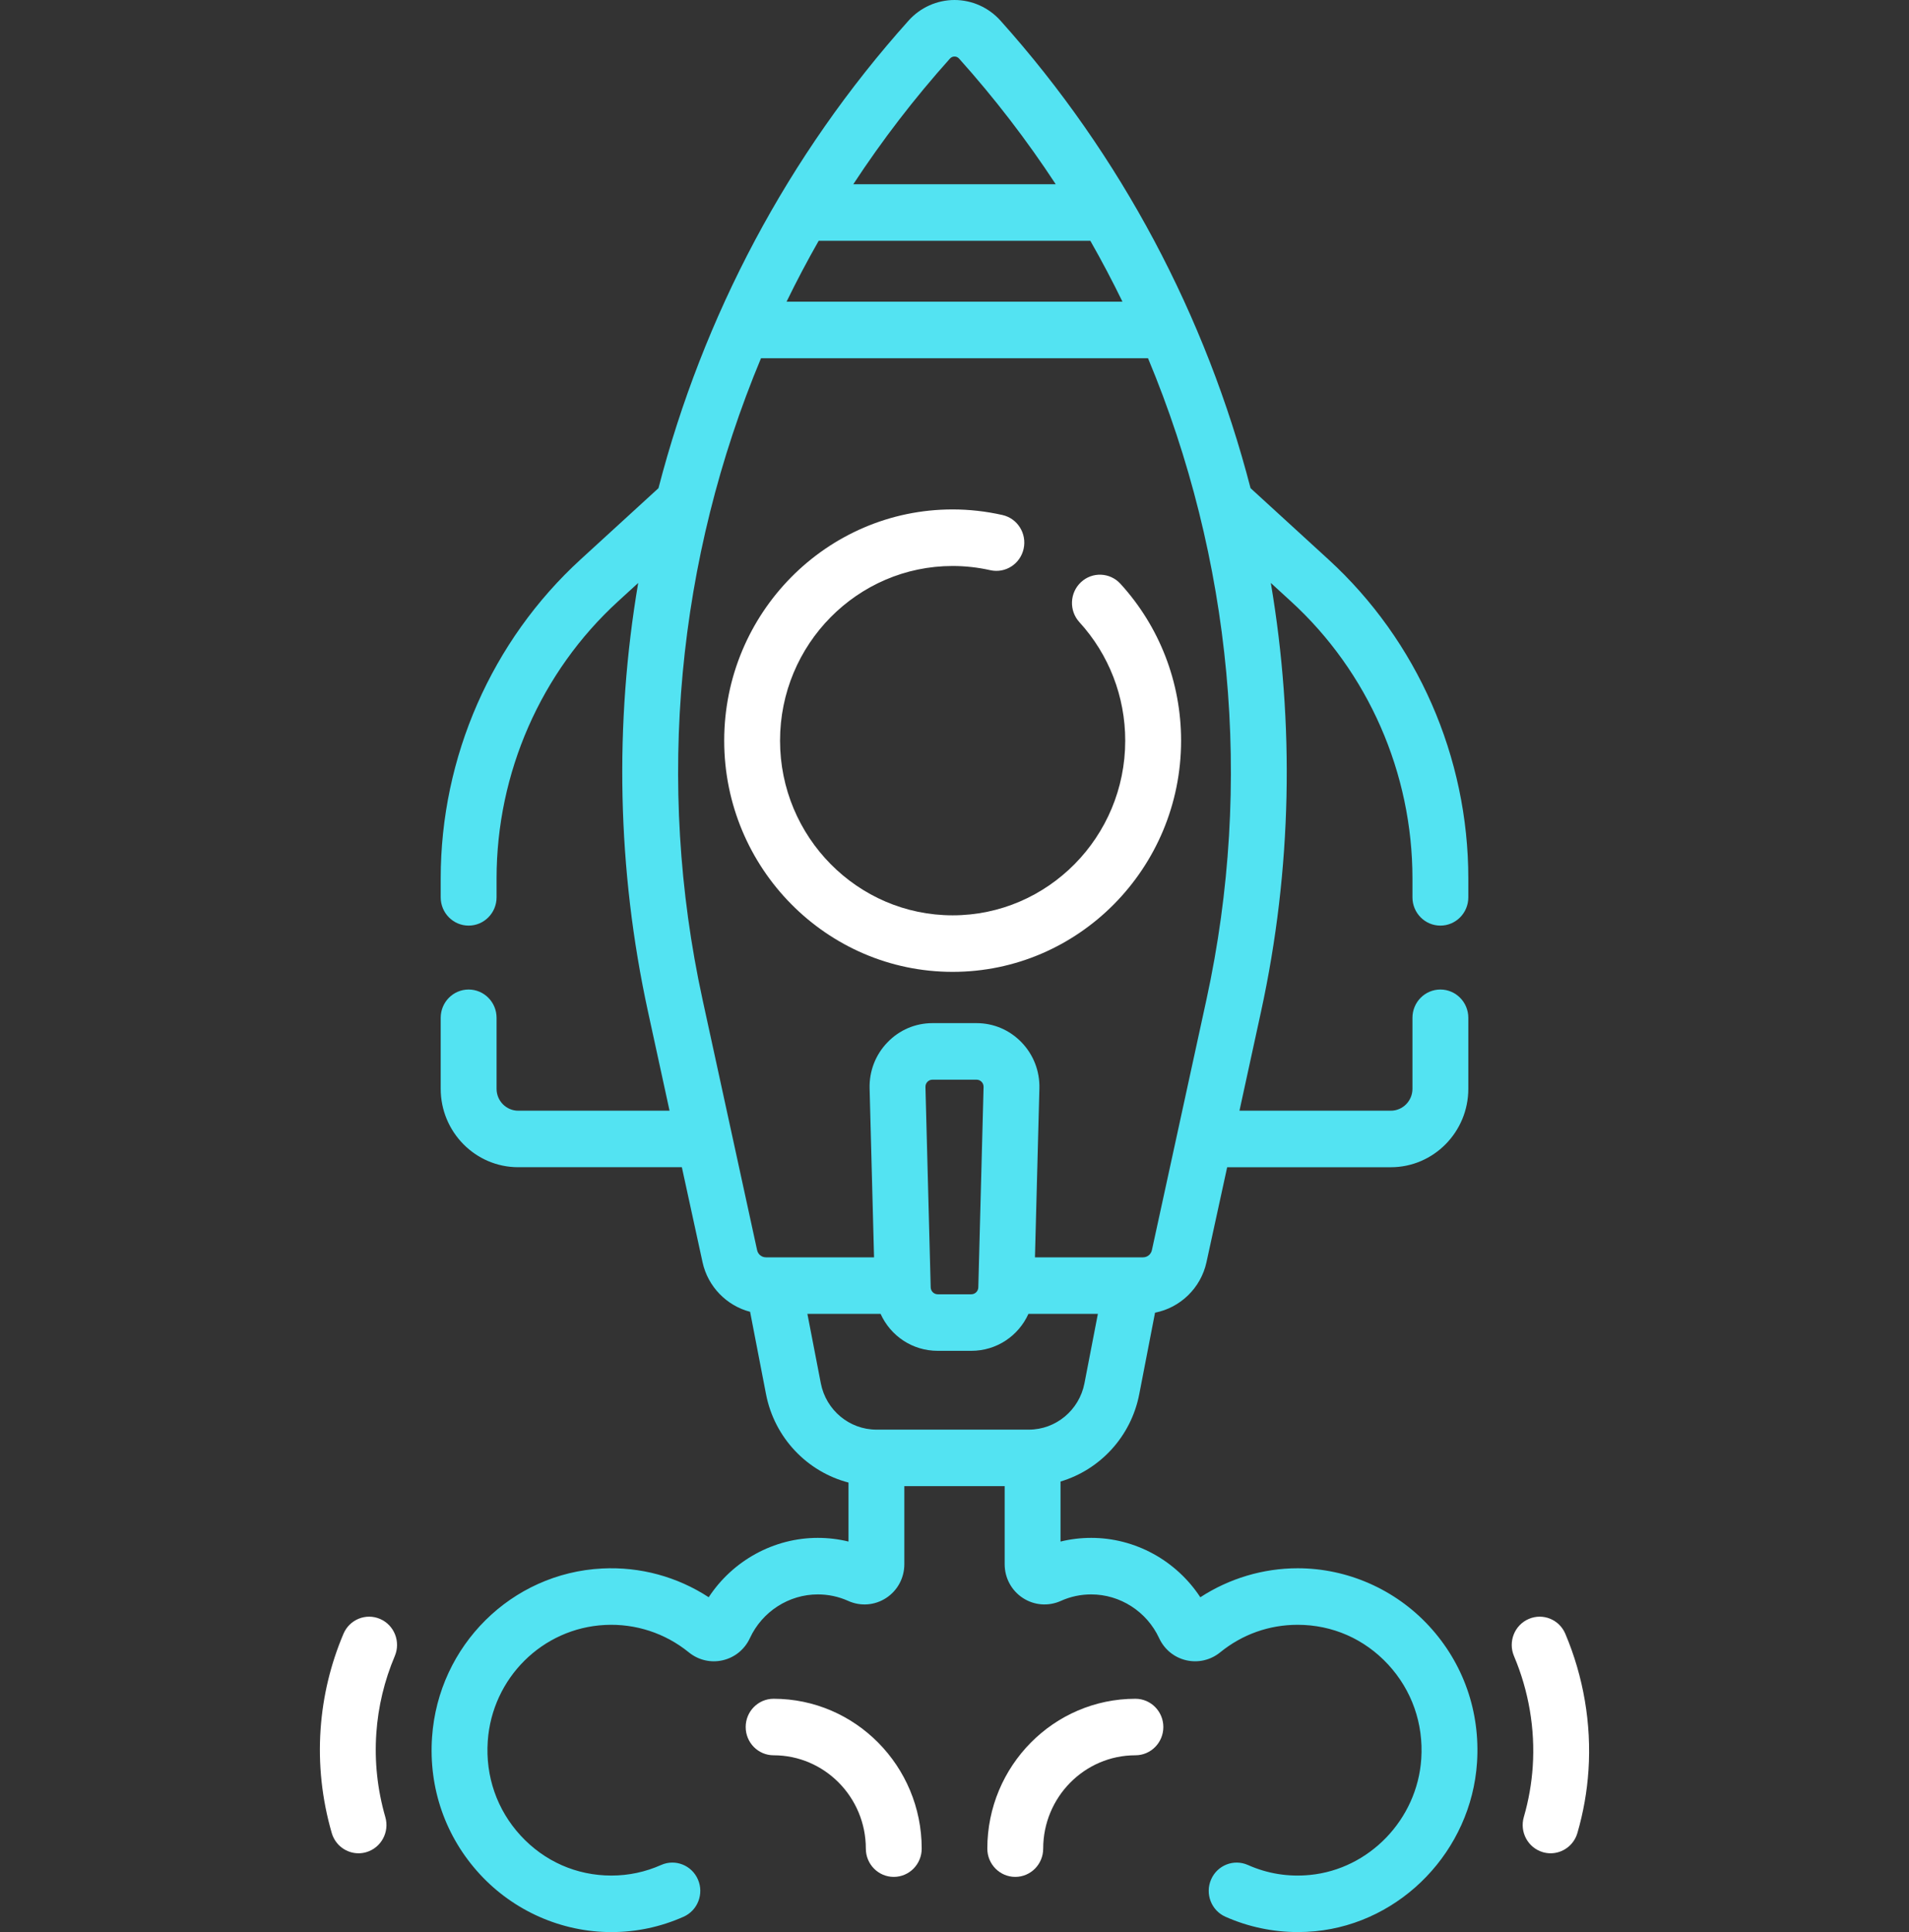 <svg width="83" height="84" viewBox="0 0 83 84" fill="none" xmlns="http://www.w3.org/2000/svg">
<rect x="0" y="0" width="83" height="84" fill="#333333" stroke="none"/>
<path d="M41.419 42.253C46.896 42.253 51.352 37.744 51.352 32.201C51.352 29.665 50.415 27.243 48.714 25.38C48.258 24.882 47.49 24.851 46.998 25.312C46.505 25.773 46.475 26.55 46.93 27.049C48.215 28.456 48.923 30.285 48.923 32.201C48.923 36.388 45.557 39.795 41.419 39.795C37.282 39.795 33.915 36.388 33.915 32.201C33.915 28.013 37.282 24.607 41.419 24.607C41.965 24.607 42.516 24.668 43.057 24.79C43.712 24.937 44.36 24.52 44.506 23.857C44.651 23.195 44.239 22.538 43.584 22.391C42.87 22.23 42.142 22.148 41.419 22.148C35.943 22.148 31.487 26.658 31.487 32.201C31.487 37.744 35.943 42.253 41.419 42.253V42.253Z" fill="white"/>
<path d="M56.421 68.182C54.919 68.182 53.443 68.625 52.188 69.443C51.145 67.852 49.361 66.861 47.444 66.861C46.99 66.861 46.544 66.915 46.11 67.021V64.411C47.824 63.9 49.177 62.458 49.533 60.613L50.219 57.07C51.309 56.859 52.21 56.003 52.455 54.879L53.355 50.747H60.471C62.328 50.747 63.84 49.217 63.84 47.337V44.25C63.84 43.571 63.296 43.021 62.625 43.021C61.955 43.021 61.411 43.571 61.411 44.25V47.337C61.411 47.862 60.989 48.289 60.471 48.289H53.89L54.826 43.988C56.177 37.782 56.288 31.453 55.253 25.344L56.125 26.142C59.485 29.215 61.411 33.607 61.411 38.19V39.013C61.411 39.692 61.955 40.242 62.625 40.242C63.296 40.242 63.84 39.692 63.84 39.013V38.19C63.84 32.913 61.622 27.857 57.754 24.319L54.372 21.224C52.438 13.759 48.755 6.759 43.497 0.895C42.987 0.326 42.259 0 41.5 0C40.742 0 40.014 0.326 39.504 0.895C34.246 6.759 30.563 13.759 28.629 21.224L25.247 24.319C21.379 27.857 19.161 32.913 19.161 38.19V39.013C19.161 39.691 19.704 40.242 20.375 40.242C21.046 40.242 21.59 39.691 21.59 39.013V38.19C21.59 33.606 23.516 29.215 26.875 26.142L27.748 25.344C26.712 31.452 26.824 37.782 28.175 43.988L29.111 48.289H22.53C22.012 48.289 21.59 47.862 21.59 47.337V44.25C21.59 43.571 21.046 43.021 20.375 43.021C19.704 43.021 19.161 43.571 19.161 44.25V47.337C19.161 49.217 20.672 50.746 22.53 50.746H29.646L30.546 54.879C30.778 55.945 31.6 56.769 32.613 57.032L33.305 60.613C33.673 62.516 35.1 63.989 36.891 64.456V67.021C36.457 66.915 36.011 66.861 35.556 66.861C33.64 66.861 31.856 67.852 30.813 69.442C29.445 68.549 27.83 68.108 26.181 68.192C22.24 68.391 19.06 71.543 18.785 75.524C18.631 77.745 19.369 79.862 20.863 81.483C22.337 83.083 24.42 84 26.58 84C27.67 84 28.727 83.775 29.722 83.332C30.336 83.059 30.615 82.334 30.345 81.713C30.075 81.091 29.359 80.809 28.745 81.082C28.06 81.387 27.331 81.542 26.58 81.542C25.07 81.542 23.67 80.926 22.639 79.807C21.61 78.69 21.101 77.229 21.207 75.696C21.397 72.954 23.587 70.784 26.302 70.647C27.628 70.579 28.922 71.003 29.949 71.838C30.368 72.178 30.908 72.304 31.431 72.181C31.95 72.059 32.377 71.709 32.604 71.22C33.139 70.065 34.298 69.319 35.556 69.319C36.016 69.319 36.461 69.414 36.877 69.601C37.419 69.846 38.038 69.797 38.533 69.471C39.026 69.148 39.319 68.599 39.319 68.005V64.612H43.681V68.005C43.681 68.599 43.975 69.148 44.467 69.471C44.963 69.797 45.582 69.845 46.123 69.602C46.539 69.414 46.984 69.319 47.444 69.319C48.703 69.319 49.861 70.065 50.397 71.22C50.623 71.709 51.05 72.059 51.569 72.181C52.092 72.303 52.632 72.178 53.052 71.837C54.016 71.054 55.181 70.64 56.42 70.64C57.928 70.64 59.325 71.254 60.355 72.368C61.384 73.482 61.896 74.938 61.794 76.468C61.621 79.095 59.538 81.265 56.951 81.516C56.013 81.607 55.107 81.461 54.256 81.082C53.642 80.81 52.925 81.091 52.656 81.713C52.386 82.334 52.664 83.059 53.278 83.332C54.268 83.773 55.345 83.999 56.43 83.999C56.681 83.999 56.932 83.987 57.183 83.963C60.941 83.599 63.966 80.447 64.218 76.632C64.364 74.416 63.623 72.305 62.129 70.689C60.657 69.096 58.576 68.182 56.421 68.182V68.182ZM35.595 10.469H47.406C47.901 11.338 48.367 12.221 48.803 13.117H34.198C34.634 12.221 35.1 11.338 35.595 10.469V10.469ZM41.302 2.547C41.368 2.473 41.446 2.458 41.5 2.458C41.554 2.458 41.633 2.473 41.699 2.547C43.245 4.271 44.648 6.099 45.902 8.011H37.099C38.353 6.099 39.756 4.271 41.302 2.547V2.547ZM30.546 43.459C28.491 34.017 29.457 24.272 33.087 15.575H49.914C53.544 24.272 54.51 34.018 52.454 43.459L50.083 54.35C50.043 54.535 49.884 54.664 49.698 54.664H44.998L45.191 47.324C45.211 46.571 44.936 45.858 44.417 45.319C43.897 44.779 43.201 44.482 42.457 44.482H40.543C39.799 44.482 39.103 44.779 38.584 45.319C38.064 45.858 37.789 46.571 37.809 47.324L38.002 54.664H33.302C33.116 54.664 32.957 54.535 32.917 54.35L30.546 43.459ZM42.764 47.258L42.535 55.969C42.531 56.138 42.396 56.271 42.228 56.271H40.772C40.605 56.271 40.47 56.138 40.465 55.969L40.237 47.258C40.234 47.15 40.282 47.076 40.324 47.033C40.365 46.991 40.436 46.94 40.543 46.94H42.457C42.564 46.94 42.636 46.991 42.677 47.033C42.718 47.076 42.767 47.15 42.764 47.258V47.258ZM35.688 60.141L35.104 57.121H38.286C38.717 58.076 39.663 58.729 40.772 58.729H42.228C43.337 58.729 44.284 58.076 44.715 57.121H47.734L47.15 60.141C46.924 61.308 45.908 62.155 44.733 62.155H38.105C36.93 62.155 35.914 61.308 35.688 60.141V60.141Z" fill="#53E3F2"/>
<path d="M16.528 70.387C15.911 70.119 15.197 70.408 14.933 71.032C14.373 72.353 14.038 73.749 13.939 75.181C13.834 76.7 13.997 78.217 14.423 79.69C14.578 80.226 15.062 80.574 15.588 80.574C15.7 80.574 15.815 80.558 15.929 80.524C16.573 80.333 16.942 79.651 16.753 78.999C16.409 77.807 16.277 76.58 16.362 75.352C16.442 74.196 16.712 73.068 17.164 72.001C17.429 71.377 17.144 70.655 16.528 70.387V70.387Z" fill="white"/>
<path d="M68.058 71.032C67.794 70.408 67.081 70.119 66.464 70.387C65.847 70.654 65.562 71.377 65.826 72.001C66.467 73.513 66.749 75.171 66.641 76.796C66.592 77.538 66.462 78.278 66.253 78.998C66.064 79.65 66.432 80.332 67.076 80.524C67.19 80.558 67.305 80.574 67.418 80.574C67.943 80.574 68.427 80.227 68.583 79.691C68.842 78.799 69.004 77.881 69.064 76.96C69.197 74.95 68.849 72.9 68.058 71.032V71.032Z" fill="white"/>
<path d="M33.635 73.856C32.964 73.856 32.421 74.406 32.421 75.084C32.421 75.763 32.964 76.313 33.635 76.313C35.846 76.313 37.645 78.134 37.645 80.371C37.645 81.05 38.188 81.6 38.859 81.6C39.53 81.6 40.074 81.05 40.074 80.371C40.073 76.778 37.185 73.856 33.635 73.856Z" fill="white"/>
<path d="M49.366 73.856C45.816 73.856 42.927 76.778 42.927 80.371C42.927 81.05 43.471 81.6 44.142 81.6C44.812 81.6 45.356 81.05 45.356 80.371C45.356 78.134 47.154 76.313 49.366 76.313C50.036 76.313 50.58 75.763 50.58 75.084C50.58 74.406 50.036 73.856 49.366 73.856Z" fill="white"/>
</svg>

